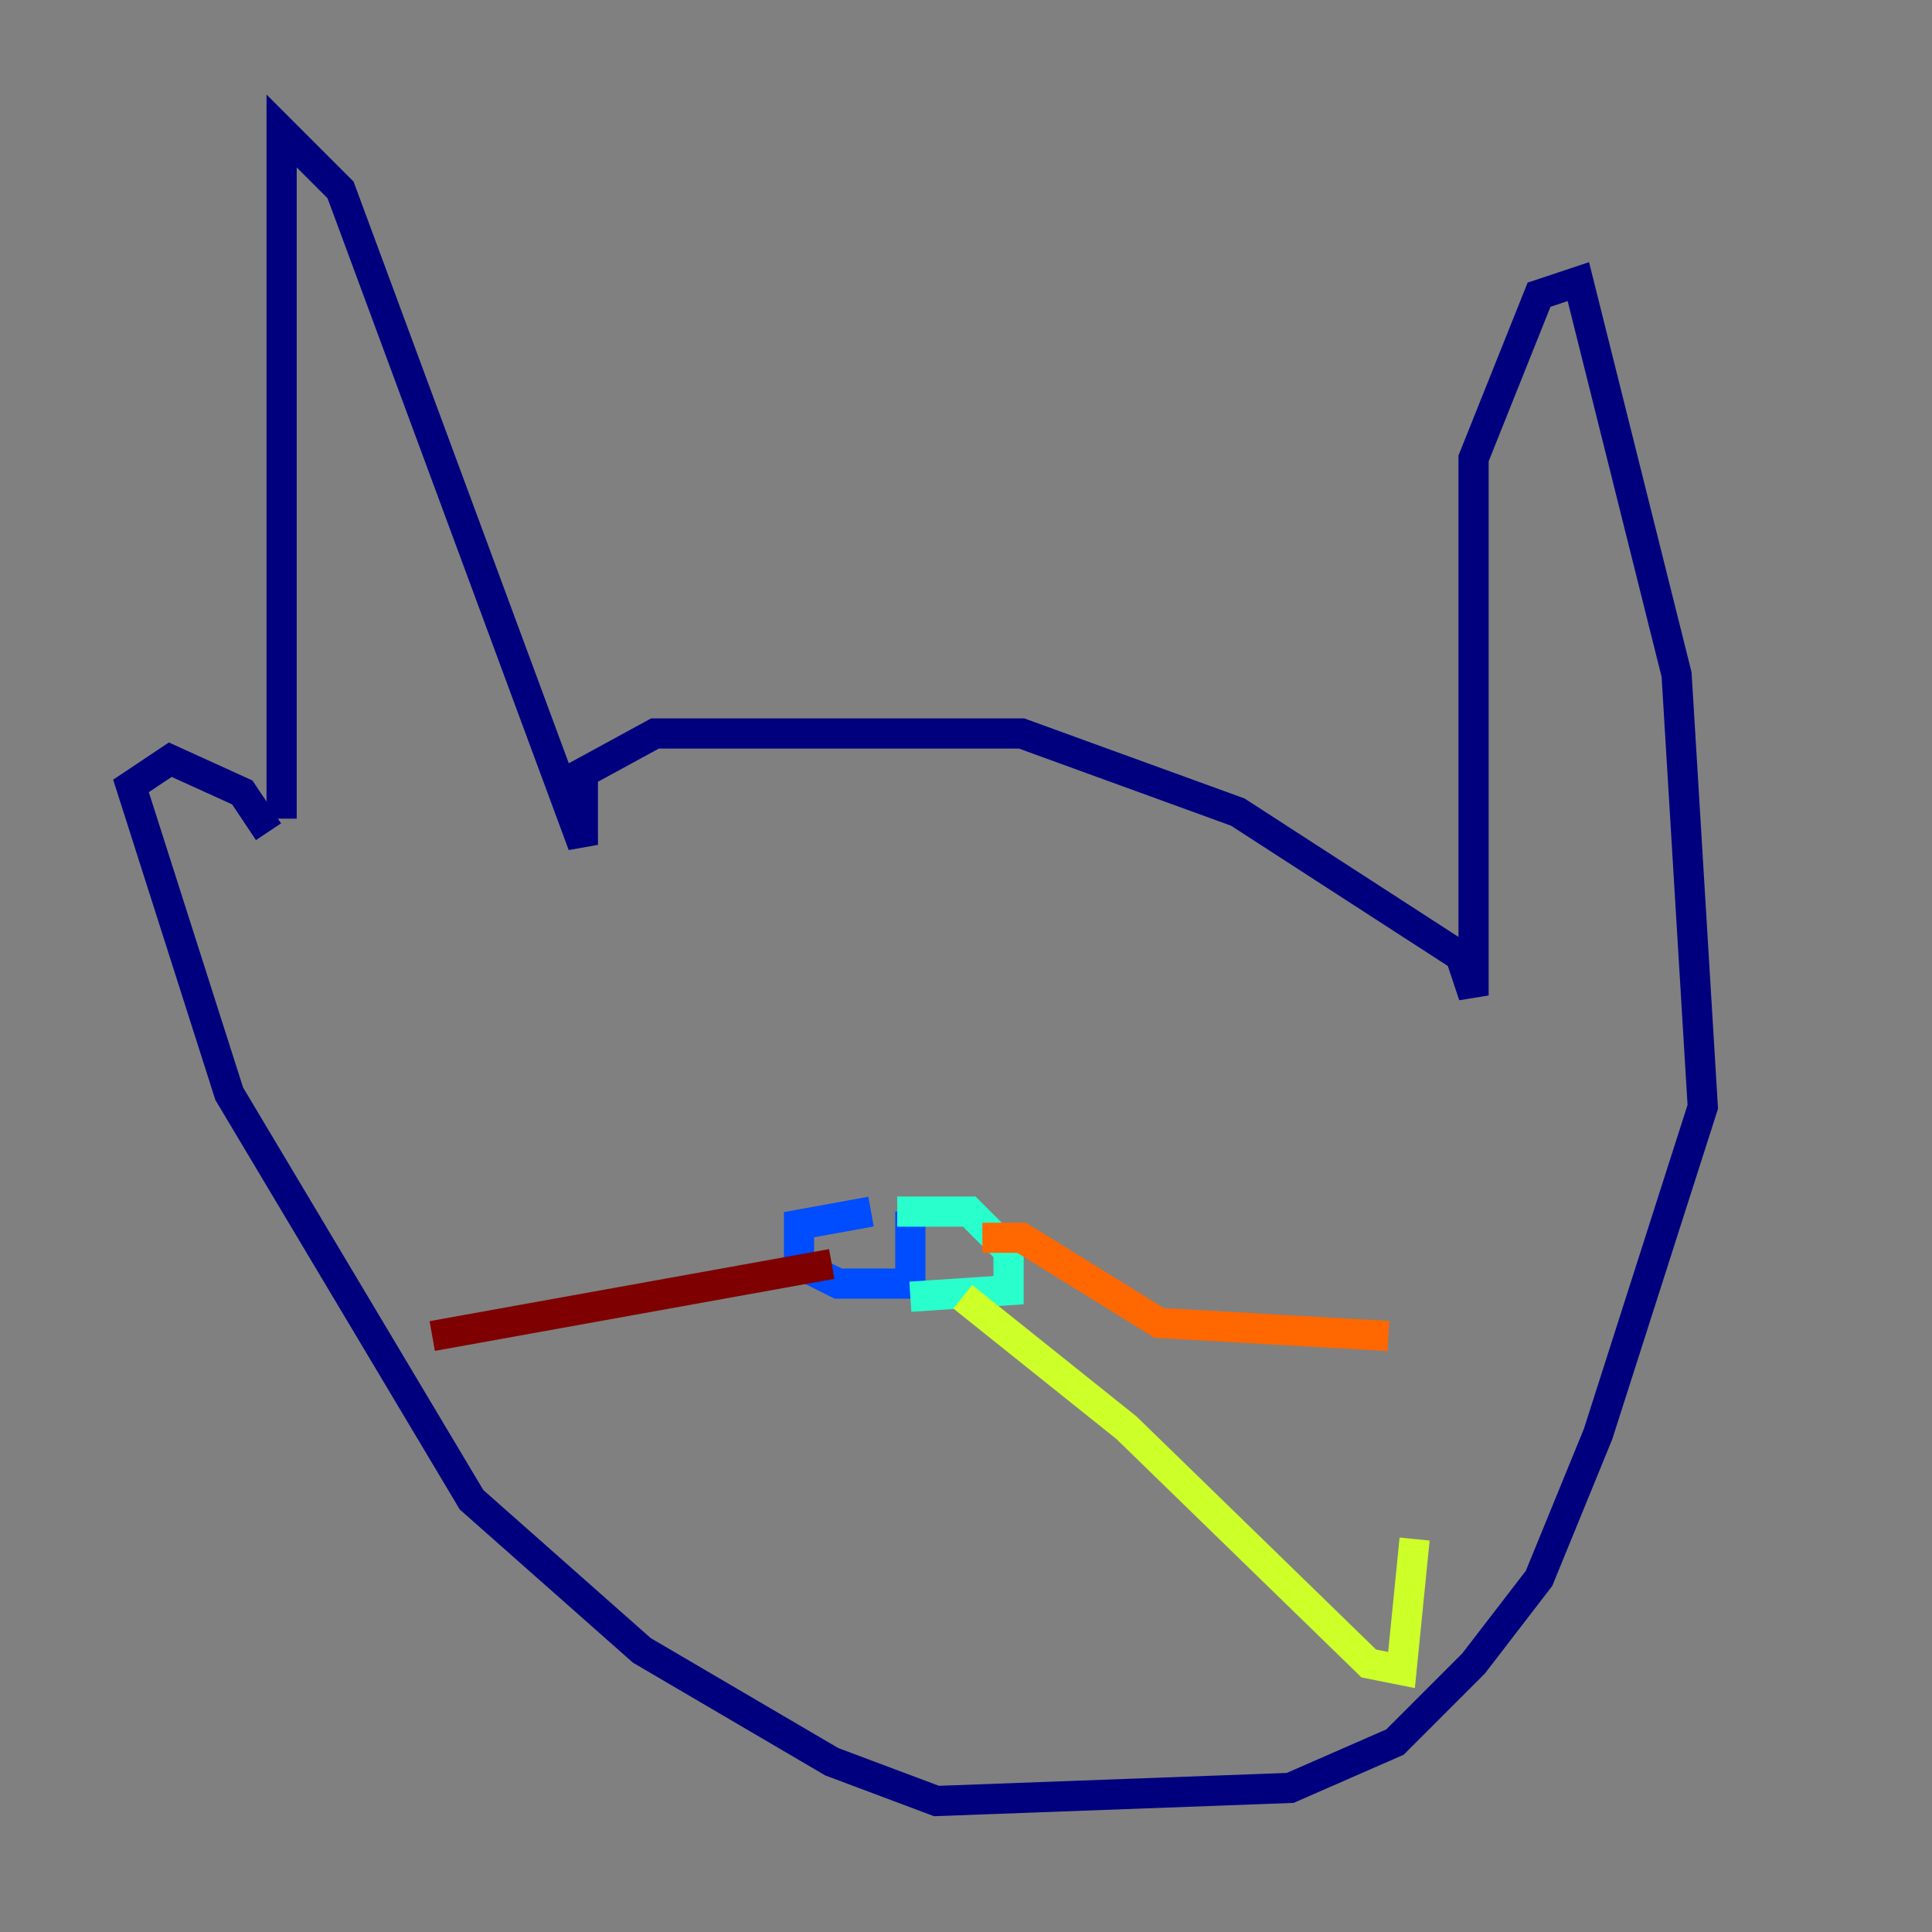 <?xml version="1.0" encoding="utf-8" ?>
<svg baseProfile="tiny" height="128" version="1.2" viewBox="0,0,128,128" width="128" xmlns="http://www.w3.org/2000/svg" xmlns:ev="http://www.w3.org/2001/xml-events" xmlns:xlink="http://www.w3.org/1999/xlink"><rect x="0" y="0" width="128" height="128" fill="#808080" stroke="none"/><defs /><polyline fill="none" points="18.658,54.237 18.658,8.678 22.563,12.583 38.617,55.973 38.617,51.2 43.39,48.597 67.688,48.597 82.007,53.803 96.759,63.349 97.627,65.953 97.627,30.373 101.966,19.525 104.57,18.658 111.078,44.691 112.814,73.329 105.871,95.024 101.966,104.57 97.627,110.21 92.42,115.417 85.478,118.454 62.047,119.322 55.105,116.719 42.522,109.342 31.241,99.363 15.186,72.461 8.678,52.068 11.281,50.332 16.054,52.502 17.79,55.105" stroke="#00007f" stroke-width="2" /><polyline fill="none" points="57.709,80.271 52.936,81.139 52.936,83.742 55.539,85.044 60.312,85.044 60.312,80.271" stroke="#004cff" stroke-width="2" /><polyline fill="none" points="59.444,80.271 64.217,80.271 66.82,82.875 66.82,85.478 60.312,85.912" stroke="#29ffcd" stroke-width="2" /><polyline fill="none" points="63.783,85.912 74.63,94.59 90.685,110.21 92.854,110.644 93.722,101.966" stroke="#cdff29" stroke-width="2" /><polyline fill="none" points="65.085,82.007 67.688,82.007 76.8,87.647 91.986,88.515" stroke="#ff6700" stroke-width="2" /><polyline fill="none" points="55.105,83.742 28.637,88.515" stroke="#7f0000" stroke-width="2" /></svg>